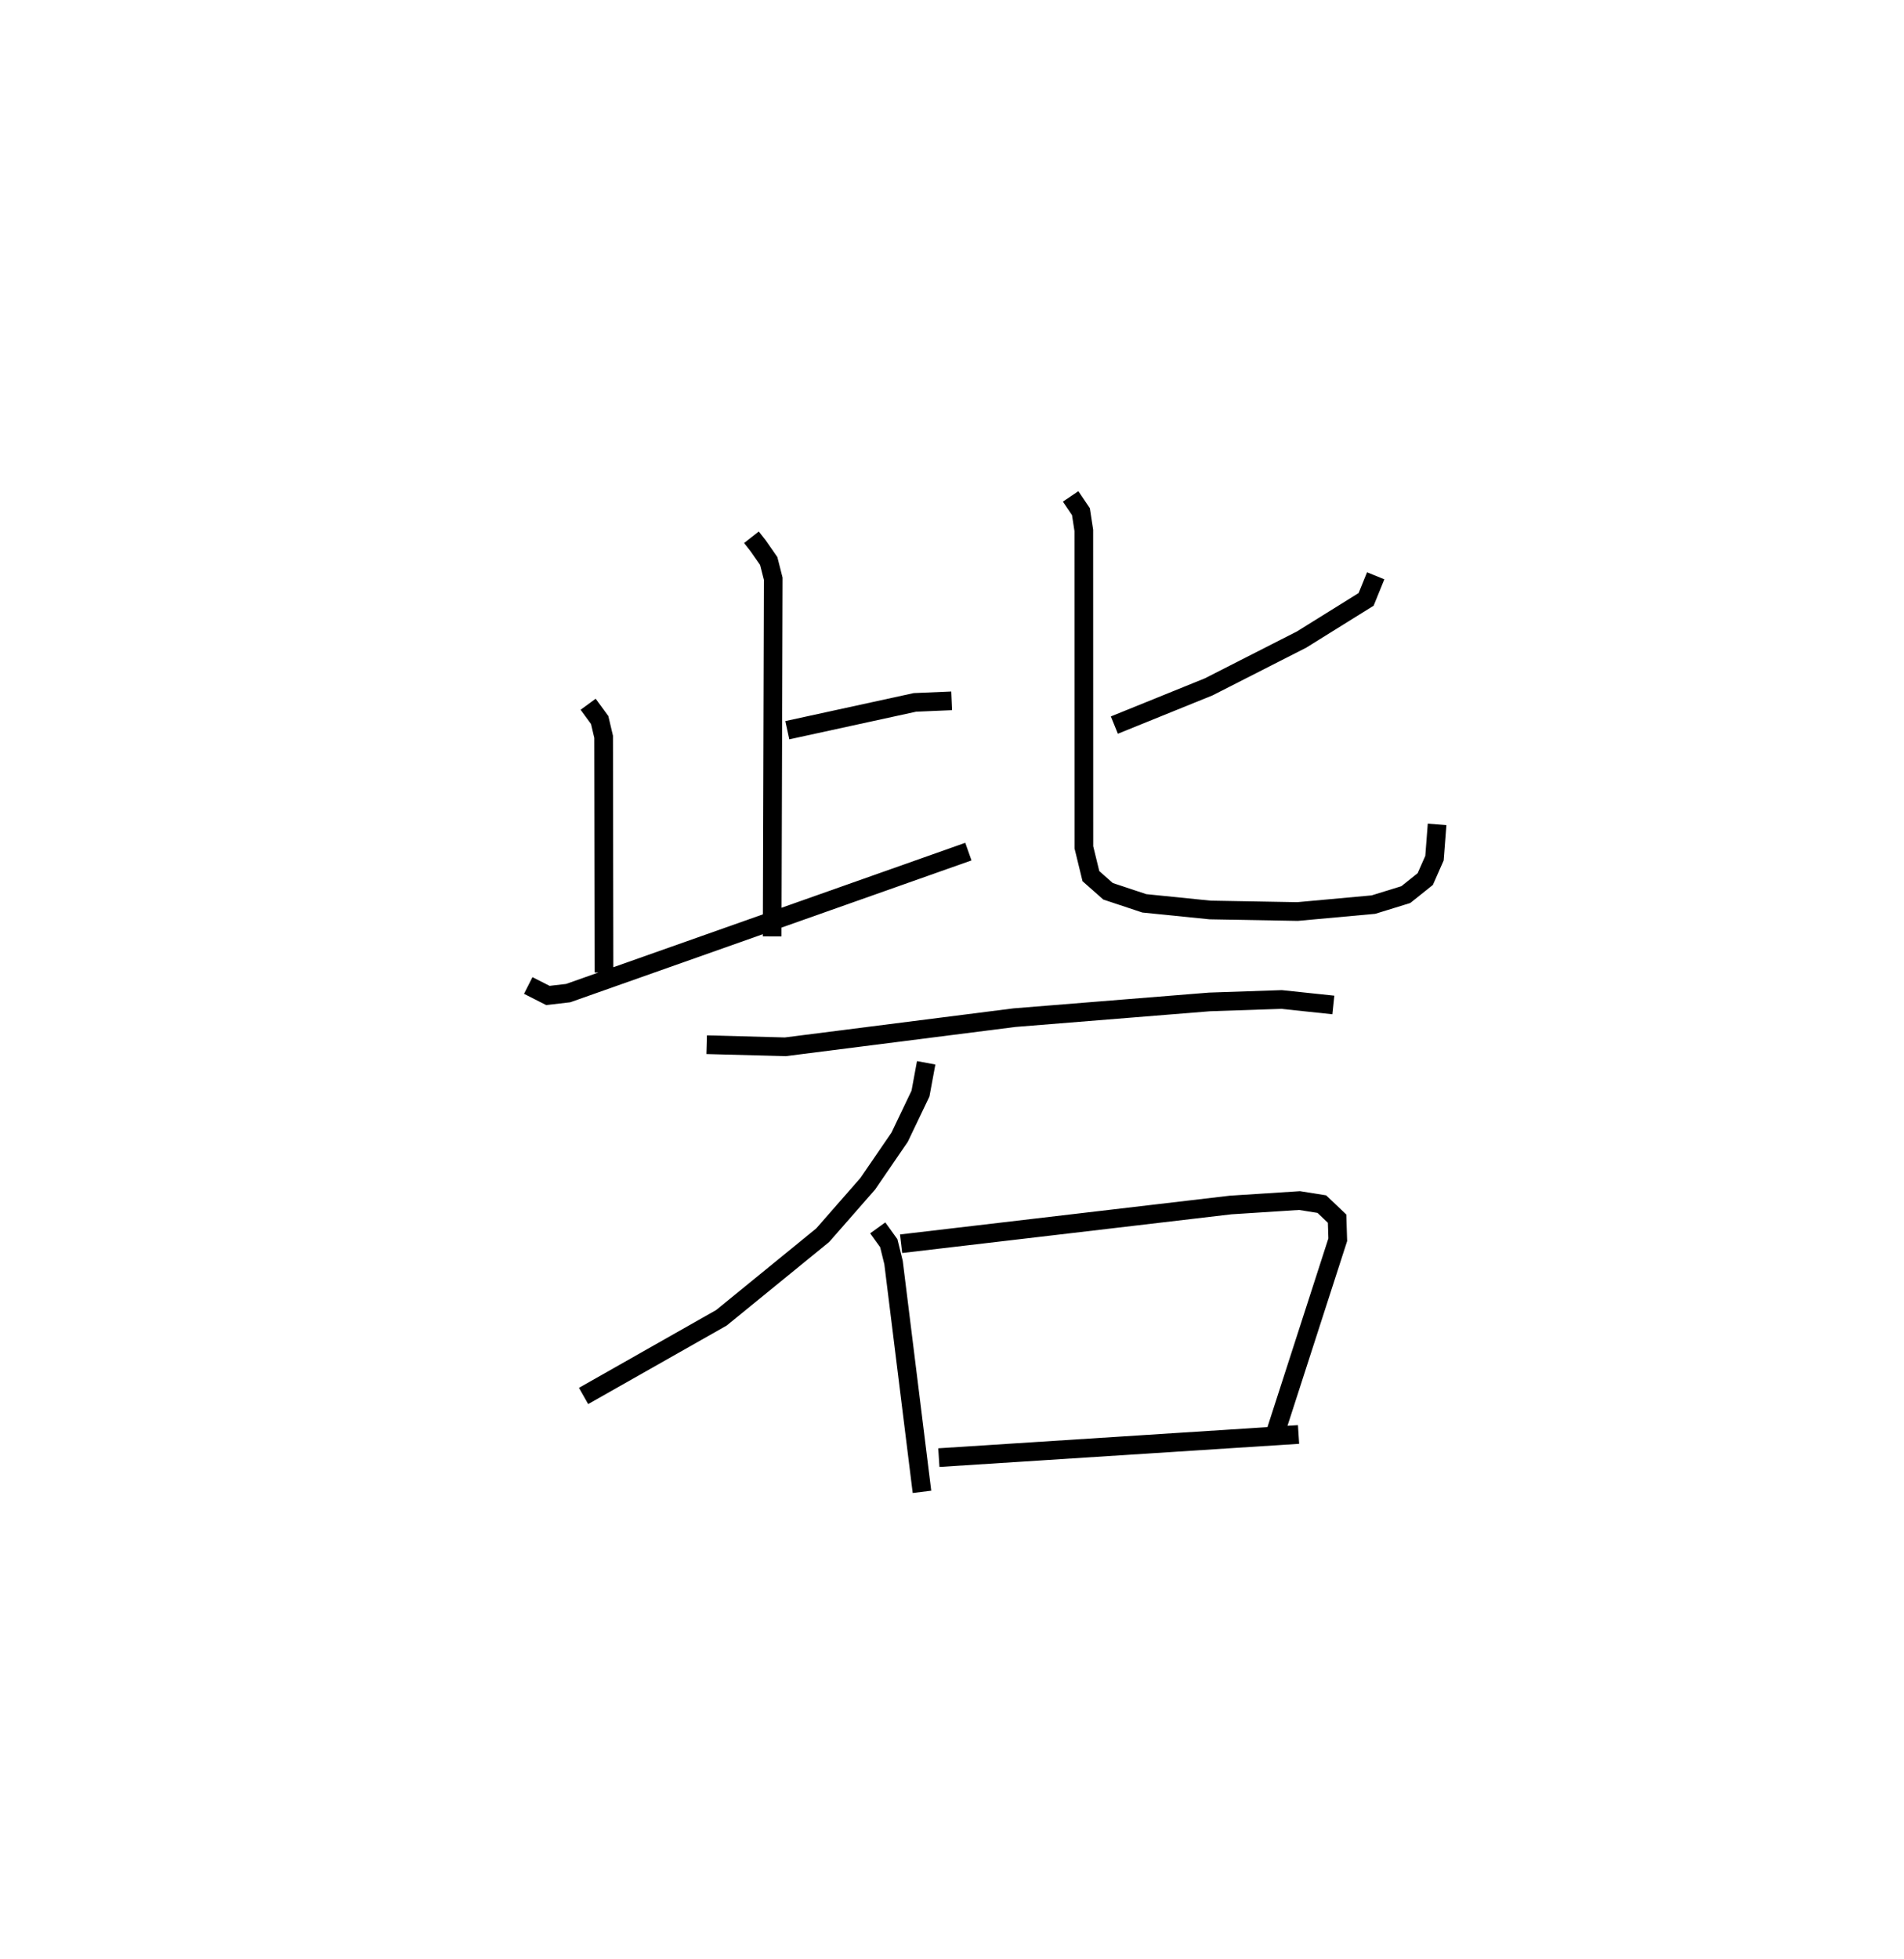 <?xml version="1.0" encoding="utf-8" ?>
<svg baseProfile="full" height="104.84" version="1.1" width="101.948" xmlns="http://www.w3.org/2000/svg" xmlns:ev="http://www.w3.org/2001/xml-events" xmlns:xlink="http://www.w3.org/1999/xlink"><defs /><rect fill="white" height="104.84" width="101.948" x="0" y="0" /><path d="M25,25 m0.0,0.0 m15.235,3.754 l0.364,0.464 0.561,0.805 l0.242,0.951 -0.058,19.14 m0.812,-11.034 l6.834,-1.489 1.966,-0.083 m-19.465,0.182 l0.618,0.845 0.212,0.899 l0.02,12.614 m-4.057,0.694 l1.052,0.534 1.086,-0.126 l21.429,-7.573 m21.809,-14.761 l-0.513,1.262 -3.453,2.149 l-4.974,2.532 -5.053,2.047 m-2.342,-12.239 l0.552,0.817 0.154,1.002 l0.004,16.963 0.376,1.541 l0.917,0.81 1.941,0.645 l3.523,0.356 4.683,0.083 l4.065,-0.371 1.733,-0.535 l1.04,-0.831 0.495,-1.12 l0.139,-1.806 m-39.11,11.79 l4.209,0.113 12.271,-1.56 l10.446,-0.842 3.853,-0.131 l2.776,0.294 m-21.801,3.095 l-0.305,1.648 -1.116,2.333 l-1.706,2.49 -2.412,2.754 l-5.425,4.422 -7.381,4.183 m15.751,-8.996 l0.591,0.819 0.255,1.034 l1.523,12.274 m-1.118,-13.278 l17.644,-2.073 3.692,-0.237 l1.191,0.19 0.818,0.777 l0.036,1.129 -3.293,10.193 m-18.067,1.468 l19.26,-1.239 " fill="none" stroke="black" stroke-width="1" /></svg>